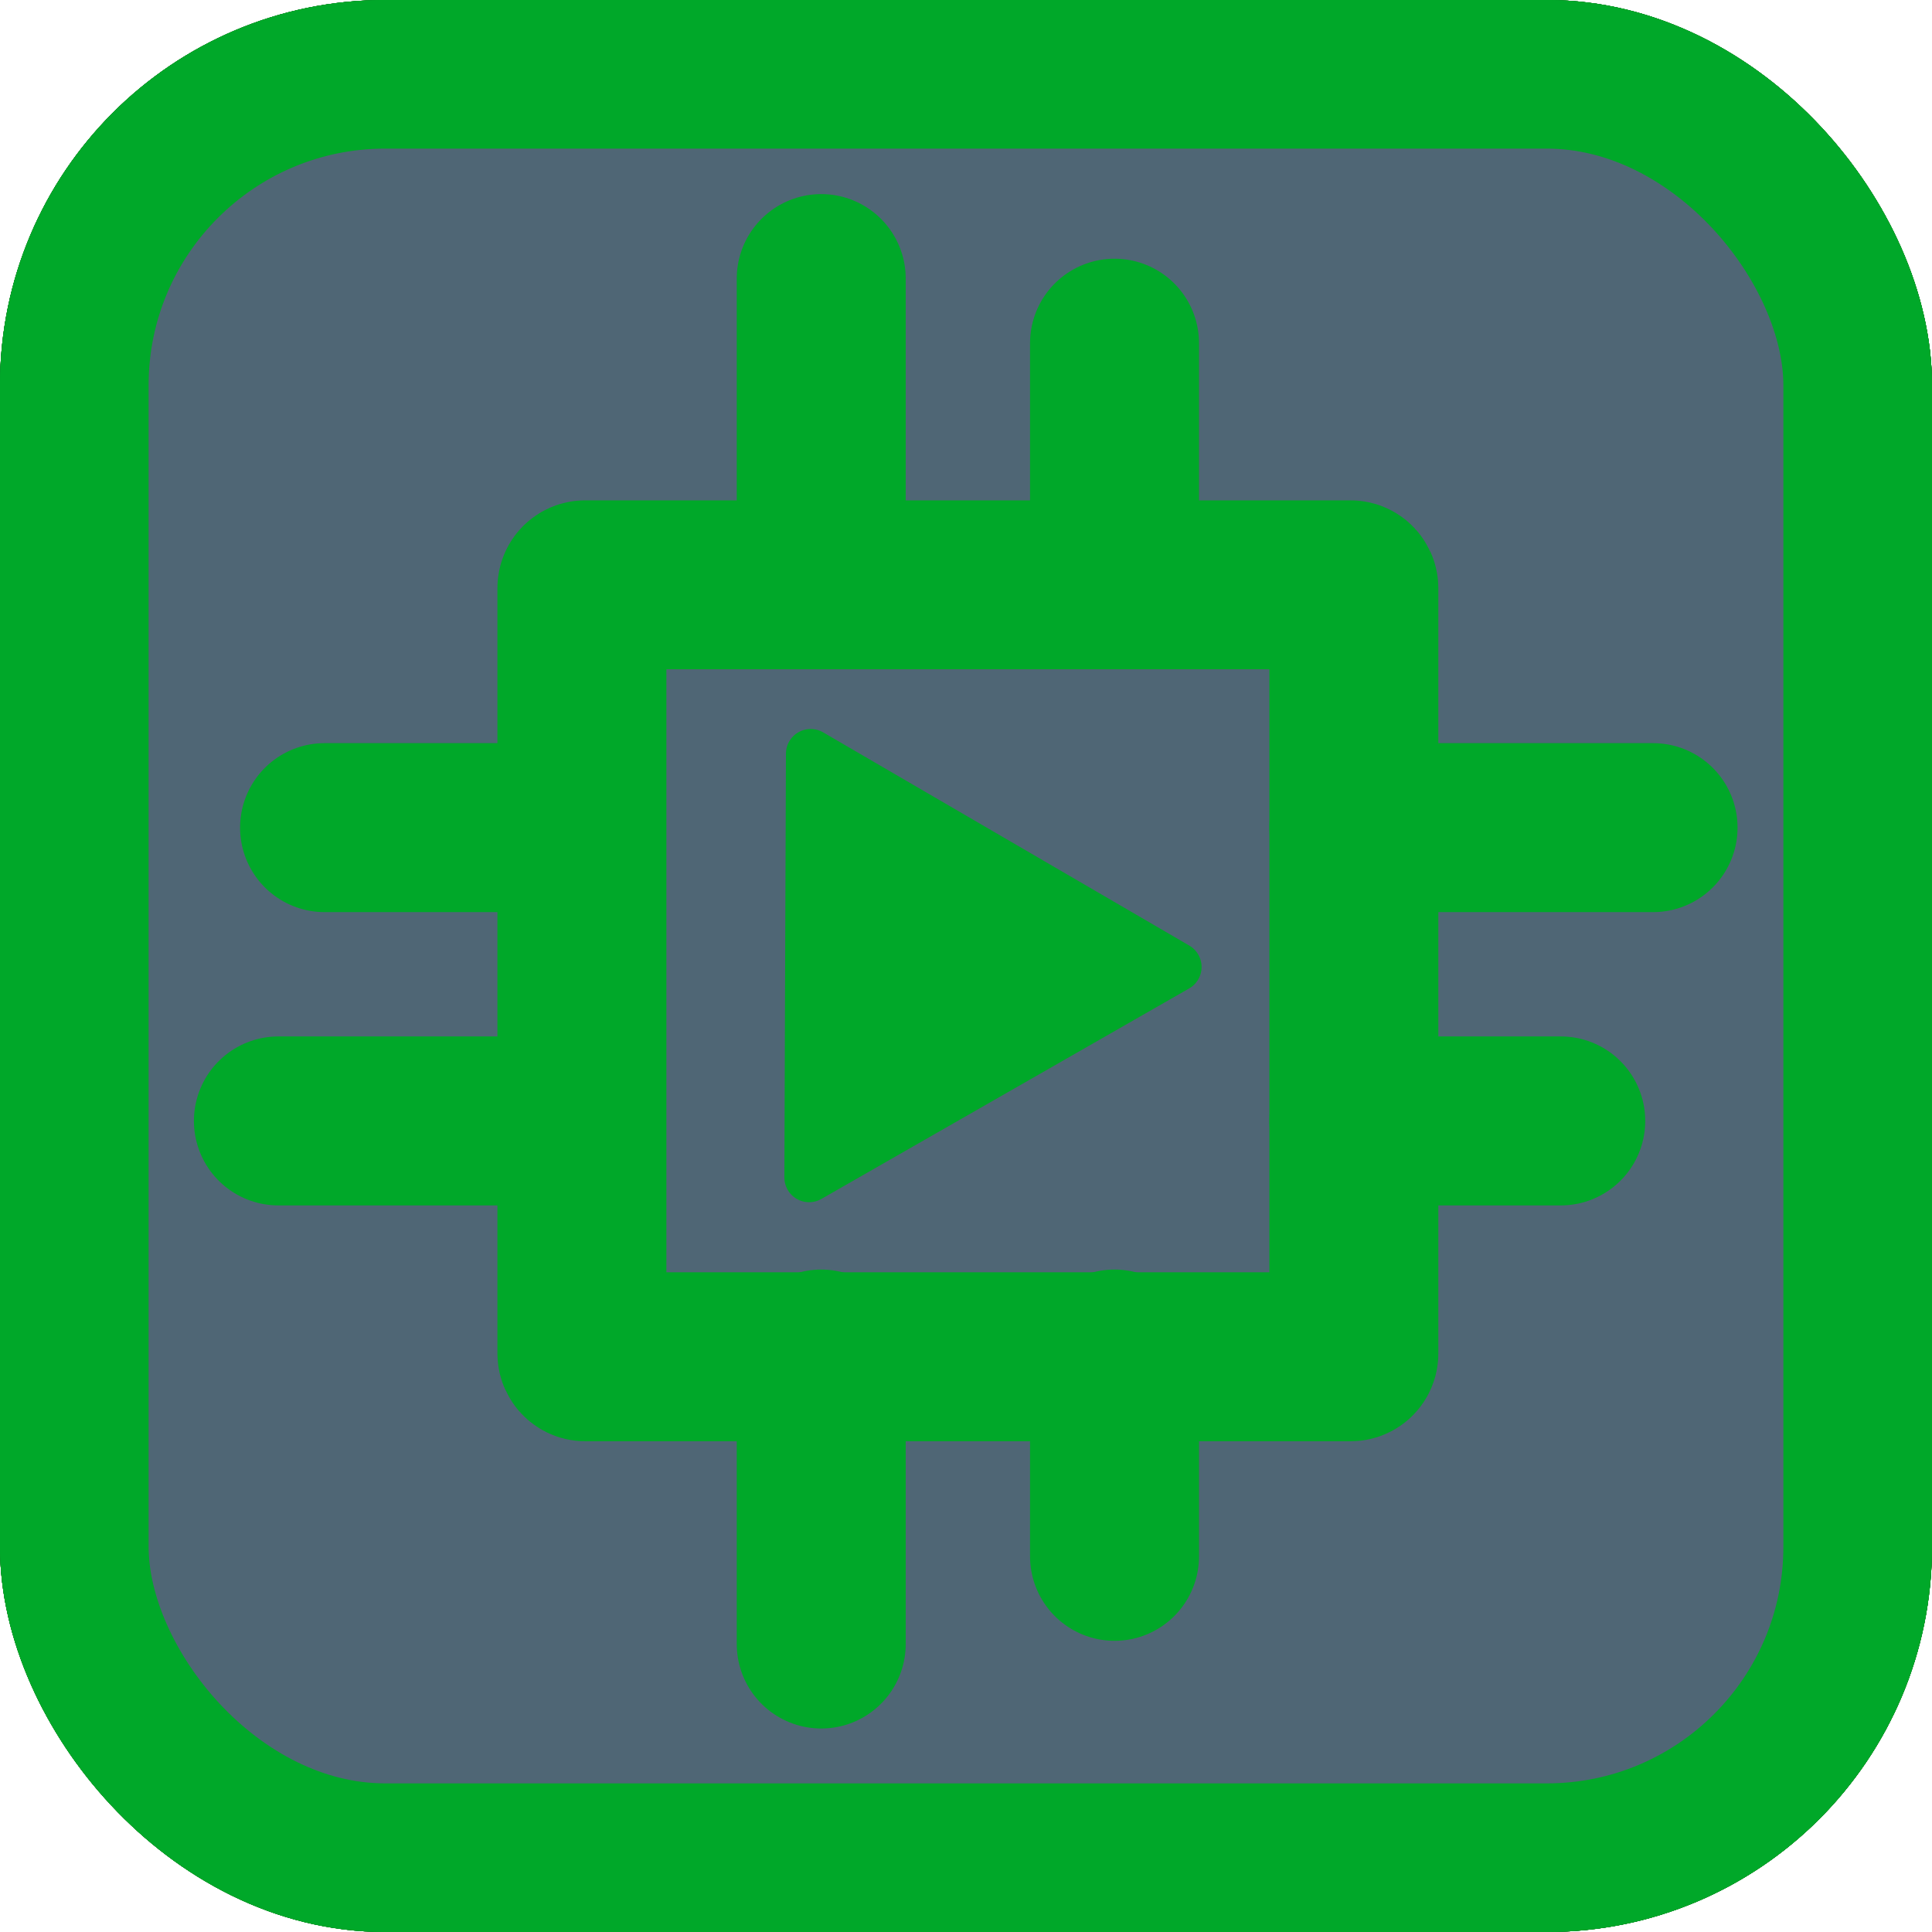 <?xml version="1.0" encoding="UTF-8" standalone="no"?>
<!-- Created with Inkscape (http://www.inkscape.org/) -->

<svg
   width="120"
   height="120"
   viewBox="0 0 120 120"
   version="1.1"
   id="svg5"
   inkscape:export-filename="render_shunken.png"
   inkscape:export-xdpi="24"
   inkscape:export-ydpi="24"
   inkscape:version="1.2.1 (9c6d41e410, 2022-07-14)"
   sodipodi:docname="render.svg"
   xmlns:inkscape="http://www.inkscape.org/namespaces/inkscape"
   xmlns:sodipodi="http://sodipodi.sourceforge.net/DTD/sodipodi-0.dtd"
   xmlns="http://www.w3.org/2000/svg"
   xmlns:svg="http://www.w3.org/2000/svg">
  <sodipodi:namedview
     id="namedview7"
     pagecolor="#ffffff"
     bordercolor="#999999"
     borderopacity="1"
     inkscape:showpageshadow="0"
     inkscape:pageopacity="0"
     inkscape:pagecheckerboard="0"
     inkscape:deskcolor="#d1d1d1"
     inkscape:document-units="px"
     showgrid="false"
     inkscape:zoom="2.3982704"
     inkscape:cx="-66.506261"
     inkscape:cy="106.74359"
     inkscape:window-width="1920"
     inkscape:window-height="1017"
     inkscape:window-x="-8"
     inkscape:window-y="-8"
     inkscape:window-maximized="1"
     inkscape:current-layer="layer1" />
  <defs
     id="defs2" />
  <g
     inkscape:label="RenderIcon_failed"
     inkscape:groupmode="layer"
     id="g1453"
     style="display:inline"
     sodipodi:insensitive="true">
    <rect
       style="fill:#4f6675;fill-opacity:1;fill-rule:nonzero;stroke:#a82300;stroke-width:9.231;stroke-linecap:round;stroke-linejoin:round;stroke-miterlimit:3.8;stroke-dasharray:none;stroke-dashoffset:0;stroke-opacity:1;paint-order:normal"
       id="rect1431"
       width="110.769"
       height="110.769"
       x="4.615"
       y="4.615"
       ry="19.308" />
    <g
       id="g1449"
       transform="matrix(2.099,0,0,2.099,-96.497,-1.697)">
      <path
         style="fill:none;fill-opacity:1;fill-rule:nonzero;stroke:#eb3100;stroke-width:5;stroke-linecap:round;stroke-linejoin:round;stroke-miterlimit:3.8;stroke-dasharray:none;stroke-dashoffset:0;stroke-opacity:1;paint-order:normal"
         d="m 86.035,25.299 h 8.854"
         id="path1433" />
      <path
         style="fill:none;fill-opacity:1;fill-rule:nonzero;stroke:#eb3100;stroke-width:5;stroke-linecap:round;stroke-linejoin:round;stroke-miterlimit:3.8;stroke-dasharray:none;stroke-dashoffset:0;stroke-opacity:1;paint-order:normal"
         d="m 86.035,33.978 6.122,10e-7"
         id="path1435"
         sodipodi:nodetypes="cc" />
      <path
         style="fill:none;fill-opacity:1;fill-rule:nonzero;stroke:#eb3100;stroke-width:5;stroke-linecap:round;stroke-linejoin:round;stroke-miterlimit:3.8;stroke-dasharray:none;stroke-dashoffset:0;stroke-opacity:1;paint-order:normal"
         d="m 55.577,25.299 h 7.488"
         id="path1437"
         sodipodi:nodetypes="cc" />
      <path
         style="fill:none;fill-opacity:1;fill-rule:nonzero;stroke:#eb3100;stroke-width:5;stroke-linecap:round;stroke-linejoin:round;stroke-miterlimit:3.8;stroke-dasharray:none;stroke-dashoffset:0;stroke-opacity:1;paint-order:normal"
         d="m 54.211,33.978 h 8.854"
         id="path1439" />
      <path
         style="fill:none;fill-opacity:1;fill-rule:nonzero;stroke:#eb3100;stroke-width:5;stroke-linecap:round;stroke-linejoin:round;stroke-miterlimit:3.8;stroke-dasharray:none;stroke-dashoffset:0;stroke-opacity:1;paint-order:normal"
         d="m 111.091,32.22 h -5.986"
         id="path1441"
         transform="rotate(90,87.701,23.472)"
         sodipodi:nodetypes="cc" />
      <path
         style="fill:none;fill-opacity:1;fill-rule:nonzero;stroke:#eb3100;stroke-width:5;stroke-linecap:round;stroke-linejoin:round;stroke-miterlimit:3.8;stroke-dasharray:none;stroke-dashoffset:0;stroke-opacity:1;paint-order:normal"
         d="m 113.686,40.899 -8.581,-10e-7"
         id="path1443"
         transform="rotate(90,87.701,23.472)"
         sodipodi:nodetypes="cc" />
      <path
         style="fill:none;fill-opacity:1;fill-rule:nonzero;stroke:#eb3100;stroke-width:5;stroke-linecap:round;stroke-linejoin:round;stroke-miterlimit:3.8;stroke-dasharray:none;stroke-dashoffset:0;stroke-opacity:1;paint-order:normal"
         d="M 82.135,32.22 H 75.193"
         id="path1445"
         transform="rotate(90,87.701,23.472)"
         sodipodi:nodetypes="cc" />
      <path
         style="fill:none;fill-opacity:1;fill-rule:nonzero;stroke:#eb3100;stroke-width:5;stroke-linecap:round;stroke-linejoin:round;stroke-miterlimit:3.8;stroke-dasharray:none;stroke-dashoffset:0;stroke-opacity:1;paint-order:normal"
         d="M 82.135,40.899 H 73.281"
         id="path1447"
         transform="rotate(90,87.701,23.472)" />
    </g>
    <circle
       style="fill:#eb3100;fill-opacity:1;stroke:#a82300;stroke-width:10;stroke-miterlimit:3.9;stroke-dasharray:none;stroke-opacity:1"
       id="circle1451"
       cx="60"
       cy="60"
       r="23.493" />
  </g>
  <g
     inkscape:label="RenderIcon_rendering"
     inkscape:groupmode="layer"
     id="g557"
     style="display:inline"
     sodipodi:insensitive="true">
    <rect
       style="fill:#4f6675;fill-opacity:1;fill-rule:nonzero;stroke:#00a829;stroke-width:9.231;stroke-linecap:round;stroke-linejoin:round;stroke-miterlimit:3.8;stroke-dasharray:none;stroke-dashoffset:0;stroke-opacity:1;paint-order:normal"
       id="rect533"
       width="110.769"
       height="110.769"
       x="4.615"
       y="4.615"
       ry="19.308" />
    <g
       id="g555"
       transform="matrix(2.099,0,0,2.099,-96.497,-1.697)">
      <path
         style="fill:none;fill-opacity:1;fill-rule:nonzero;stroke:#14ff4d;stroke-width:5;stroke-linecap:round;stroke-linejoin:round;stroke-miterlimit:3.8;stroke-dasharray:none;stroke-dashoffset:0;stroke-opacity:1;paint-order:normal"
         d="m 86.035,25.299 h 8.854"
         id="path537" />
      <path
         style="fill:none;fill-opacity:1;fill-rule:nonzero;stroke:#14ff4d;stroke-width:5;stroke-linecap:round;stroke-linejoin:round;stroke-miterlimit:3.8;stroke-dasharray:none;stroke-dashoffset:0;stroke-opacity:1;paint-order:normal"
         d="m 86.035,33.978 6.122,10e-7"
         id="path539"
         sodipodi:nodetypes="cc" />
      <path
         style="fill:none;fill-opacity:1;fill-rule:nonzero;stroke:#14ff4d;stroke-width:5;stroke-linecap:round;stroke-linejoin:round;stroke-miterlimit:3.8;stroke-dasharray:none;stroke-dashoffset:0;stroke-opacity:1;paint-order:normal"
         d="m 55.577,25.299 h 7.488"
         id="path541"
         sodipodi:nodetypes="cc" />
      <path
         style="fill:none;fill-opacity:1;fill-rule:nonzero;stroke:#14ff4d;stroke-width:5;stroke-linecap:round;stroke-linejoin:round;stroke-miterlimit:3.8;stroke-dasharray:none;stroke-dashoffset:0;stroke-opacity:1;paint-order:normal"
         d="m 54.211,33.978 h 8.854"
         id="path543" />
      <path
         style="fill:none;fill-opacity:1;fill-rule:nonzero;stroke:#14ff4d;stroke-width:5;stroke-linecap:round;stroke-linejoin:round;stroke-miterlimit:3.8;stroke-dasharray:none;stroke-dashoffset:0;stroke-opacity:1;paint-order:normal"
         d="m 111.091,32.22 h -5.986"
         id="path545"
         transform="rotate(90,87.701,23.472)"
         sodipodi:nodetypes="cc" />
      <path
         style="fill:none;fill-opacity:1;fill-rule:nonzero;stroke:#14ff4d;stroke-width:5;stroke-linecap:round;stroke-linejoin:round;stroke-miterlimit:3.8;stroke-dasharray:none;stroke-dashoffset:0;stroke-opacity:1;paint-order:normal"
         d="m 113.686,40.899 -8.581,-10e-7"
         id="path547"
         transform="rotate(90,87.701,23.472)"
         sodipodi:nodetypes="cc" />
      <path
         style="fill:none;fill-opacity:1;fill-rule:nonzero;stroke:#14ff4d;stroke-width:5;stroke-linecap:round;stroke-linejoin:round;stroke-miterlimit:3.8;stroke-dasharray:none;stroke-dashoffset:0;stroke-opacity:1;paint-order:normal"
         d="M 82.135,32.22 H 75.193"
         id="path549"
         transform="rotate(90,87.701,23.472)"
         sodipodi:nodetypes="cc" />
      <path
         style="fill:none;fill-opacity:1;fill-rule:nonzero;stroke:#14ff4d;stroke-width:5;stroke-linecap:round;stroke-linejoin:round;stroke-miterlimit:3.8;stroke-dasharray:none;stroke-dashoffset:0;stroke-opacity:1;paint-order:normal"
         d="M 82.135,40.899 H 73.281"
         id="path551"
         transform="rotate(90,87.701,23.472)" />
    </g>
    <circle
       style="fill:#00ff00;fill-opacity:1;stroke:#008000;stroke-width:10;stroke-miterlimit:3.9;stroke-dasharray:none;stroke-opacity:1"
       id="path719"
       cx="60"
       cy="60"
       r="23.493" />
  </g>
  <g
     inkscape:label="RenderIcon_shunken"
     inkscape:groupmode="layer"
     id="g5726"
     style="display:inline"
     sodipodi:insensitive="true">
    <rect
       style="fill:#4f6675;fill-opacity:1;fill-rule:nonzero;stroke:#00a829;stroke-width:9.231;stroke-linecap:round;stroke-linejoin:round;stroke-miterlimit:3.8;stroke-dasharray:none;stroke-dashoffset:0;stroke-opacity:1;paint-order:normal"
       id="rect5702"
       width="110.769"
       height="110.769"
       x="4.615"
       y="4.615"
       ry="19.308" />
    <path
       sodipodi:type="star"
       style="fill:#14ff4d;fill-opacity:1;fill-rule:nonzero;stroke:#14ff4d;stroke-width:7.8;stroke-linecap:round;stroke-linejoin:round;stroke-miterlimit:3.8;stroke-dasharray:none;stroke-dashoffset:0;stroke-opacity:1;paint-order:normal"
       id="path5704"
       inkscape:flatsided="true"
       sodipodi:sides="3"
       sodipodi:cx="53.906807"
       sodipodi:cy="61.003582"
       sodipodi:r1="38.566574"
       sodipodi:r2="5.7096224"
       sodipodi:arg1="0.0037174564"
       sodipodi:arg2="1.0509151"
       inkscape:rounded="0"
       inkscape:randomized="0"
       d="M 92.473,61.147 34.499,94.331 34.748,27.532 Z"
       inkscape:transform-center-x="-2.3109283"
       inkscape:transform-center-y="-0.12788552"
       transform="matrix(0.394,0,0,0.394,36.662,35.968)" />
    <g
       id="g5724"
       transform="matrix(2.099,0,0,2.099,-96.497,-1.697)">
      <path
         style="fill:none;fill-opacity:1;fill-rule:nonzero;stroke:#14ff4d;stroke-width:5;stroke-linecap:round;stroke-linejoin:round;stroke-miterlimit:3.8;stroke-dasharray:none;stroke-dashoffset:0;stroke-opacity:1;paint-order:normal"
         d="m 86.035,25.299 h 8.854"
         id="path5706" />
      <path
         style="fill:none;fill-opacity:1;fill-rule:nonzero;stroke:#14ff4d;stroke-width:5;stroke-linecap:round;stroke-linejoin:round;stroke-miterlimit:3.8;stroke-dasharray:none;stroke-dashoffset:0;stroke-opacity:1;paint-order:normal"
         d="m 86.035,33.978 6.122,10e-7"
         id="path5708"
         sodipodi:nodetypes="cc" />
      <path
         style="fill:none;fill-opacity:1;fill-rule:nonzero;stroke:#14ff4d;stroke-width:5;stroke-linecap:round;stroke-linejoin:round;stroke-miterlimit:3.8;stroke-dasharray:none;stroke-dashoffset:0;stroke-opacity:1;paint-order:normal"
         d="m 55.577,25.299 h 7.488"
         id="path5710"
         sodipodi:nodetypes="cc" />
      <path
         style="fill:none;fill-opacity:1;fill-rule:nonzero;stroke:#14ff4d;stroke-width:5;stroke-linecap:round;stroke-linejoin:round;stroke-miterlimit:3.8;stroke-dasharray:none;stroke-dashoffset:0;stroke-opacity:1;paint-order:normal"
         d="m 54.211,33.978 h 8.854"
         id="path5712" />
      <path
         style="fill:none;fill-opacity:1;fill-rule:nonzero;stroke:#14ff4d;stroke-width:5;stroke-linecap:round;stroke-linejoin:round;stroke-miterlimit:3.8;stroke-dasharray:none;stroke-dashoffset:0;stroke-opacity:1;paint-order:normal"
         d="m 111.091,32.22 h -5.986"
         id="path5714"
         transform="rotate(90,87.701,23.472)"
         sodipodi:nodetypes="cc" />
      <path
         style="fill:none;fill-opacity:1;fill-rule:nonzero;stroke:#14ff4d;stroke-width:5;stroke-linecap:round;stroke-linejoin:round;stroke-miterlimit:3.8;stroke-dasharray:none;stroke-dashoffset:0;stroke-opacity:1;paint-order:normal"
         d="m 113.686,40.899 -8.581,-10e-7"
         id="path5716"
         transform="rotate(90,87.701,23.472)"
         sodipodi:nodetypes="cc" />
      <path
         style="fill:none;fill-opacity:1;fill-rule:nonzero;stroke:#14ff4d;stroke-width:5;stroke-linecap:round;stroke-linejoin:round;stroke-miterlimit:3.8;stroke-dasharray:none;stroke-dashoffset:0;stroke-opacity:1;paint-order:normal"
         d="M 82.135,32.22 H 75.193"
         id="path5718"
         transform="rotate(90,87.701,23.472)"
         sodipodi:nodetypes="cc" />
      <path
         style="fill:none;fill-opacity:1;fill-rule:nonzero;stroke:#14ff4d;stroke-width:5;stroke-linecap:round;stroke-linejoin:round;stroke-miterlimit:3.8;stroke-dasharray:none;stroke-dashoffset:0;stroke-opacity:1;paint-order:normal"
         d="M 82.135,40.899 H 73.281"
         id="path5720"
         transform="rotate(90,87.701,23.472)" />
      <rect
         style="fill:none;fill-opacity:1;fill-rule:nonzero;stroke:#00a829;stroke-width:5;stroke-linecap:round;stroke-linejoin:miter;stroke-miterlimit:3.8;stroke-dasharray:none;stroke-dashoffset:0;stroke-opacity:1;paint-order:normal"
         id="rect5722"
         width="22.843"
         height="22.843"
         x="63.192"
         y="18.114"
         ry="0.097" />
    </g>
  </g>
  <g
     inkscape:label="RenderIcon_disabled"
     inkscape:groupmode="layer"
     id="layer1"
     style="display:inline">
    <rect
       style="fill:#4f6675;fill-opacity:1;fill-rule:nonzero;stroke:#282828;stroke-width:9.231;stroke-linecap:round;stroke-linejoin:round;stroke-miterlimit:3.8;stroke-dasharray:none;stroke-dashoffset:0;stroke-opacity:1;paint-order:normal"
       id="rect790"
       width="110.769"
       height="110.769"
       x="4.615"
       y="4.615"
       ry="19.308" />
    <path
       sodipodi:type="star"
       style="fill:#1a1a1a;fill-opacity:1;fill-rule:nonzero;stroke:#1a1a1a;stroke-width:7.8;stroke-linecap:round;stroke-linejoin:round;stroke-miterlimit:3.8;stroke-dasharray:none;stroke-dashoffset:0;stroke-opacity:1;paint-order:normal"
       id="path1910"
       inkscape:flatsided="true"
       sodipodi:sides="3"
       sodipodi:cx="53.906807"
       sodipodi:cy="61.003582"
       sodipodi:r1="38.566574"
       sodipodi:r2="5.7096224"
       sodipodi:arg1="0.0037174564"
       sodipodi:arg2="1.0509151"
       inkscape:rounded="0"
       inkscape:randomized="0"
       d="M 92.473,61.147 34.499,94.331 34.748,27.532 Z"
       inkscape:transform-center-x="-2.3109283"
       inkscape:transform-center-y="-0.12788552"
       transform="matrix(0.394,0,0,0.394,36.662,35.968)" />
    <g
       id="g3260"
       transform="matrix(2.099,0,0,2.099,-96.497,-1.697)">
      <path
         style="fill:none;fill-opacity:1;fill-rule:nonzero;stroke:#1e1e1e;stroke-width:5;stroke-linecap:round;stroke-linejoin:round;stroke-miterlimit:3.8;stroke-dasharray:none;stroke-dashoffset:0;stroke-opacity:1;paint-order:normal"
         d="m 86.035,25.299 h 8.854"
         id="path3108" />
      <path
         style="fill:none;fill-opacity:1;fill-rule:nonzero;stroke:#1e1e1e;stroke-width:5;stroke-linecap:round;stroke-linejoin:round;stroke-miterlimit:3.8;stroke-dasharray:none;stroke-dashoffset:0;stroke-opacity:1;paint-order:normal"
         d="m 86.035,33.978 6.122,10e-7"
         id="path3108-7"
         sodipodi:nodetypes="cc" />
      <path
         style="fill:none;fill-opacity:1;fill-rule:nonzero;stroke:#1e1e1e;stroke-width:5;stroke-linecap:round;stroke-linejoin:round;stroke-miterlimit:3.8;stroke-dasharray:none;stroke-dashoffset:0;stroke-opacity:1;paint-order:normal"
         d="m 55.577,25.299 h 7.488"
         id="path3108-3"
         sodipodi:nodetypes="cc" />
      <path
         style="fill:none;fill-opacity:1;fill-rule:nonzero;stroke:#1e1e1e;stroke-width:5;stroke-linecap:round;stroke-linejoin:round;stroke-miterlimit:3.8;stroke-dasharray:none;stroke-dashoffset:0;stroke-opacity:1;paint-order:normal"
         d="m 54.211,33.978 h 8.854"
         id="path3108-7-7" />
      <path
         style="fill:none;fill-opacity:1;fill-rule:nonzero;stroke:#1e1e1e;stroke-width:5;stroke-linecap:round;stroke-linejoin:round;stroke-miterlimit:3.8;stroke-dasharray:none;stroke-dashoffset:0;stroke-opacity:1;paint-order:normal"
         d="m 111.091,32.22 h -5.986"
         id="path3108-9"
         transform="rotate(90,87.701,23.472)"
         sodipodi:nodetypes="cc" />
      <path
         style="fill:none;fill-opacity:1;fill-rule:nonzero;stroke:#1e1e1e;stroke-width:5;stroke-linecap:round;stroke-linejoin:round;stroke-miterlimit:3.8;stroke-dasharray:none;stroke-dashoffset:0;stroke-opacity:1;paint-order:normal"
         d="m 113.686,40.899 -8.581,-10e-7"
         id="path3108-7-9"
         transform="rotate(90,87.701,23.472)"
         sodipodi:nodetypes="cc" />
      <path
         style="fill:none;fill-opacity:1;fill-rule:nonzero;stroke:#1e1e1e;stroke-width:5;stroke-linecap:round;stroke-linejoin:round;stroke-miterlimit:3.8;stroke-dasharray:none;stroke-dashoffset:0;stroke-opacity:1;paint-order:normal"
         d="M 82.135,32.22 H 75.193"
         id="path3108-3-6"
         transform="rotate(90,87.701,23.472)"
         sodipodi:nodetypes="cc" />
      <path
         style="fill:none;fill-opacity:1;fill-rule:nonzero;stroke:#1e1e1e;stroke-width:5;stroke-linecap:round;stroke-linejoin:round;stroke-miterlimit:3.8;stroke-dasharray:none;stroke-dashoffset:0;stroke-opacity:1;paint-order:normal"
         d="M 82.135,40.899 H 73.281"
         id="path3108-7-7-5"
         transform="rotate(90,87.701,23.472)" />
      <rect
         style="fill:none;fill-opacity:1;fill-rule:nonzero;stroke:#1e1e1e;stroke-width:5;stroke-linecap:round;stroke-linejoin:miter;stroke-miterlimit:3.8;stroke-dasharray:none;stroke-dashoffset:0;stroke-opacity:1;paint-order:normal"
         id="rect3052"
         width="22.843"
         height="22.843"
         x="63.192"
         y="18.114"
         ry="0.097" />
    </g>
  </g>
  <g
     inkscape:label="RenderIcon_done"
     inkscape:groupmode="layer"
     id="g2388"
     style="display:inline"
     sodipodi:insensitive="true">
    <rect
       style="fill:#4f6675;fill-opacity:1;fill-rule:nonzero;stroke:#00a829;stroke-width:9.231;stroke-linecap:round;stroke-linejoin:round;stroke-miterlimit:3.8;stroke-dasharray:none;stroke-dashoffset:0;stroke-opacity:1;paint-order:normal"
       id="rect2364"
       width="110.769"
       height="110.769"
       x="4.615"
       y="4.615"
       ry="19.308" />
    <path
       style="fill:none;fill-opacity:1;stroke:#14ff4d;stroke-width:15;stroke-linecap:round;stroke-linejoin:round;stroke-miterlimit:3.9;stroke-dasharray:none;stroke-opacity:1"
       d="m 28.031,51.411 25.912,37.081 41.215,-61.896"
       id="path2444"
       sodipodi:nodetypes="ccc" />
  </g>
  <g
     inkscape:label="RenderIcon"
     inkscape:groupmode="layer"
     id="g4126"
     style="display:inline"
     sodipodi:insensitive="true">
    <rect
       style="fill:#4f6675;fill-opacity:1;fill-rule:nonzero;stroke:#00a829;stroke-width:9.231;stroke-linecap:round;stroke-linejoin:round;stroke-miterlimit:3.8;stroke-dasharray:none;stroke-dashoffset:0;stroke-opacity:1;paint-order:normal"
       id="rect4102"
       width="110.769"
       height="110.769"
       x="4.615"
       y="4.615"
       ry="19.308" />
    <path
       sodipodi:type="star"
       style="fill:#00a829;fill-opacity:1;fill-rule:nonzero;stroke:#00a829;stroke-width:7.8;stroke-linecap:round;stroke-linejoin:round;stroke-miterlimit:3.8;stroke-dasharray:none;stroke-dashoffset:0;stroke-opacity:1;paint-order:normal"
       id="path4104"
       inkscape:flatsided="true"
       sodipodi:sides="3"
       sodipodi:cx="53.906807"
       sodipodi:cy="61.003582"
       sodipodi:r1="38.566574"
       sodipodi:r2="5.7096224"
       sodipodi:arg1="0.0037174564"
       sodipodi:arg2="1.0509151"
       inkscape:rounded="0"
       inkscape:randomized="0"
       d="M 92.473,61.147 34.499,94.331 34.748,27.532 Z"
       inkscape:transform-center-x="-2.3109283"
       inkscape:transform-center-y="-0.12788552"
       transform="matrix(0.394,0,0,0.394,36.662,35.968)" />
    <g
       id="g4124"
       transform="matrix(2.099,0,0,2.099,-96.497,-1.697)">
      <path
         style="fill:none;fill-opacity:1;fill-rule:nonzero;stroke:#00a829;stroke-width:5;stroke-linecap:round;stroke-linejoin:round;stroke-miterlimit:3.8;stroke-dasharray:none;stroke-dashoffset:0;stroke-opacity:1;paint-order:normal"
         d="m 86.035,25.299 h 8.854"
         id="path4106" />
      <path
         style="fill:none;fill-opacity:1;fill-rule:nonzero;stroke:#00a829;stroke-width:5;stroke-linecap:round;stroke-linejoin:round;stroke-miterlimit:3.8;stroke-dasharray:none;stroke-dashoffset:0;stroke-opacity:1;paint-order:normal"
         d="m 86.035,33.978 6.122,10e-7"
         id="path4108"
         sodipodi:nodetypes="cc" />
      <path
         style="fill:none;fill-opacity:1;fill-rule:nonzero;stroke:#00a829;stroke-width:5;stroke-linecap:round;stroke-linejoin:round;stroke-miterlimit:3.8;stroke-dasharray:none;stroke-dashoffset:0;stroke-opacity:1;paint-order:normal"
         d="m 55.577,25.299 h 7.488"
         id="path4110"
         sodipodi:nodetypes="cc" />
      <path
         style="fill:none;fill-opacity:1;fill-rule:nonzero;stroke:#00a829;stroke-width:5;stroke-linecap:round;stroke-linejoin:round;stroke-miterlimit:3.8;stroke-dasharray:none;stroke-dashoffset:0;stroke-opacity:1;paint-order:normal"
         d="m 54.211,33.978 h 8.854"
         id="path4112" />
      <path
         style="fill:none;fill-opacity:1;fill-rule:nonzero;stroke:#00a829;stroke-width:5;stroke-linecap:round;stroke-linejoin:round;stroke-miterlimit:3.8;stroke-dasharray:none;stroke-dashoffset:0;stroke-opacity:1;paint-order:normal"
         d="m 111.091,32.22 h -5.986"
         id="path4114"
         transform="rotate(90,87.701,23.472)"
         sodipodi:nodetypes="cc" />
      <path
         style="fill:none;fill-opacity:1;fill-rule:nonzero;stroke:#00a829;stroke-width:5;stroke-linecap:round;stroke-linejoin:round;stroke-miterlimit:3.8;stroke-dasharray:none;stroke-dashoffset:0;stroke-opacity:1;paint-order:normal"
         d="m 113.686,40.899 -8.581,-10e-7"
         id="path4116"
         transform="rotate(90,87.701,23.472)"
         sodipodi:nodetypes="cc" />
      <path
         style="fill:none;fill-opacity:1;fill-rule:nonzero;stroke:#00a829;stroke-width:5;stroke-linecap:round;stroke-linejoin:round;stroke-miterlimit:3.8;stroke-dasharray:none;stroke-dashoffset:0;stroke-opacity:1;paint-order:normal"
         d="M 82.135,32.22 H 75.193"
         id="path4118"
         transform="rotate(90,87.701,23.472)"
         sodipodi:nodetypes="cc" />
      <path
         style="fill:none;fill-opacity:1;fill-rule:nonzero;stroke:#00a829;stroke-width:5;stroke-linecap:round;stroke-linejoin:round;stroke-miterlimit:3.8;stroke-dasharray:none;stroke-dashoffset:0;stroke-opacity:1;paint-order:normal"
         d="M 82.135,40.899 H 73.281"
         id="path4120"
         transform="rotate(90,87.701,23.472)" />
      <rect
         style="fill:none;fill-opacity:1;fill-rule:nonzero;stroke:#00a829;stroke-width:5;stroke-linecap:round;stroke-linejoin:miter;stroke-miterlimit:3.8;stroke-dasharray:none;stroke-dashoffset:0;stroke-opacity:1;paint-order:normal"
         id="rect4122"
         width="22.843"
         height="22.843"
         x="63.192"
         y="18.114"
         ry="0.097" />
    </g>
  </g>
</svg>
